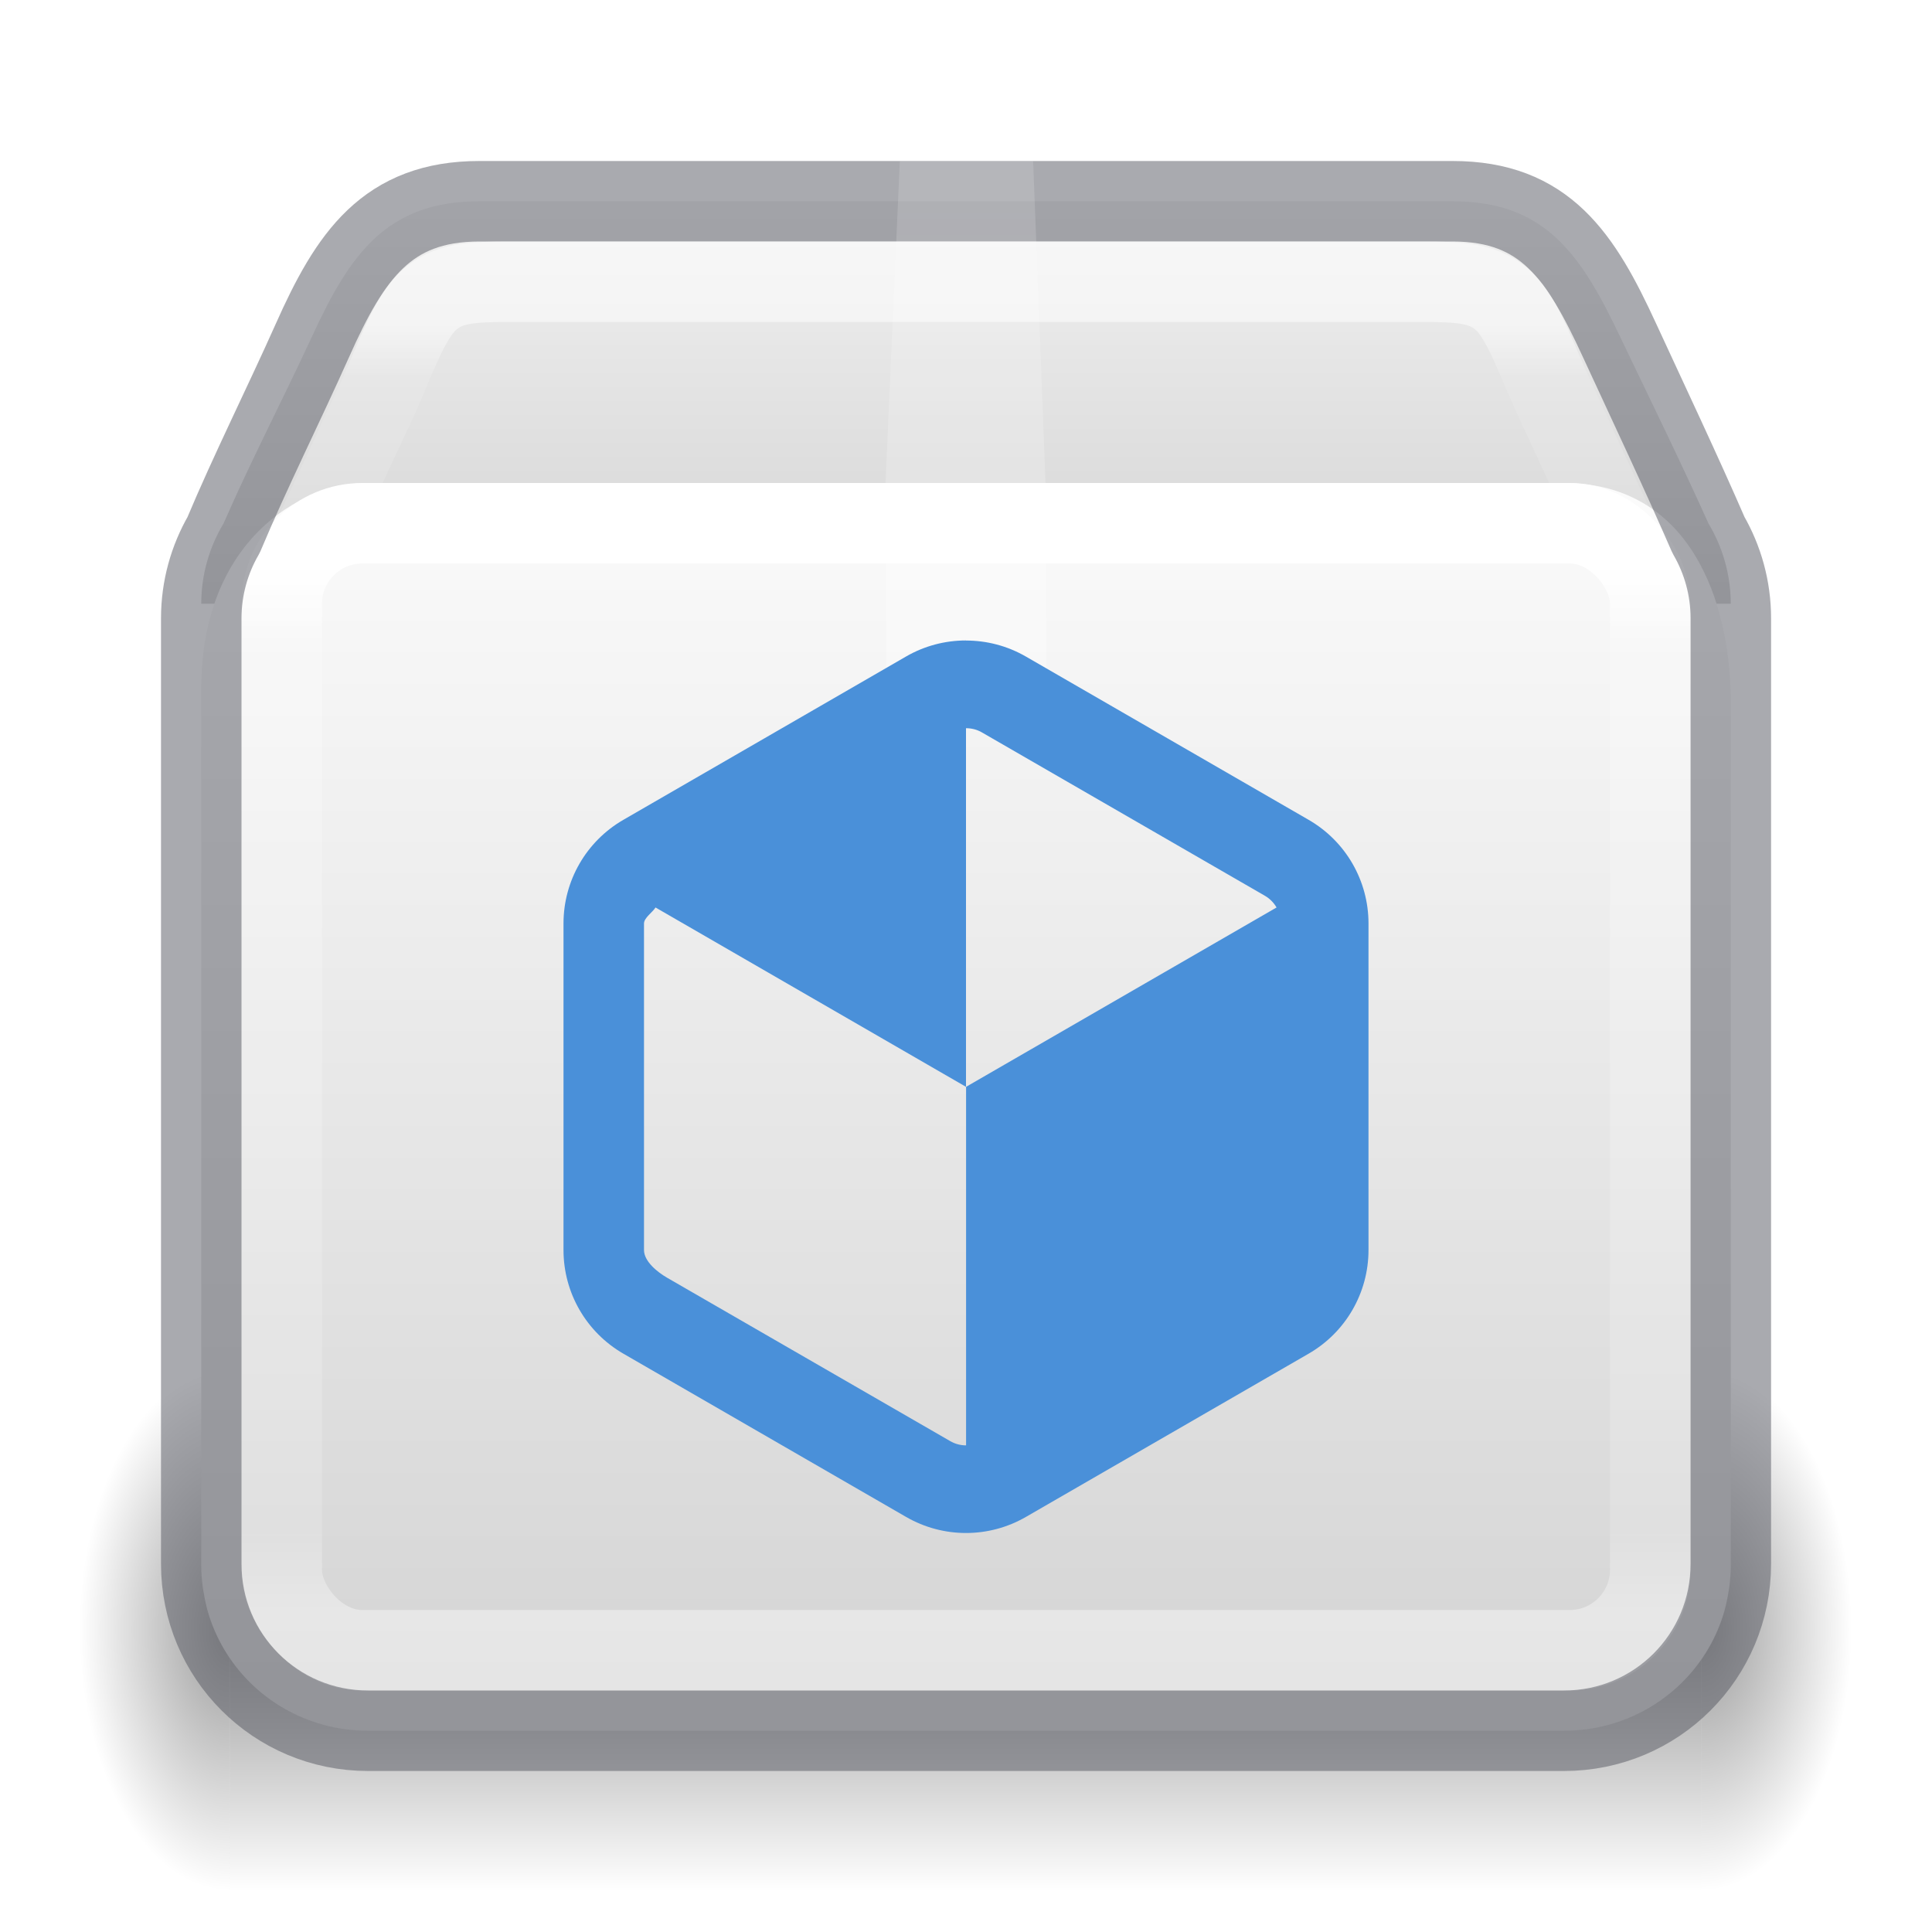 <?xml version='1.0' encoding='utf-8'?>
<svg xmlns="http://www.w3.org/2000/svg" xmlns:dc="http://purl.org/dc/elements/1.1/" xmlns:ns1="http://sodipodi.sourceforge.net/DTD/sodipodi-0.dtd" xmlns:ns2="http://www.inkscape.org/namespaces/inkscape" xmlns:ns3="http://www.w3.org/1999/xlink" xmlns:ns5="http://creativecommons.org/ns#" xmlns:rdf="http://www.w3.org/1999/02/22-rdf-syntax-ns#" version="1.1" width="24" height="24" id="svg7107" ns1:docname="base-package.svg" ns2:version="1.4 (e7c3feb100, 2024-10-09)">
  <ns1:namedview id="namedview1" pagecolor="#ffffff" bordercolor="#000000" borderopacity="0.25" ns2:showpageshadow="2" ns2:pageopacity="0.0" ns2:pagecheckerboard="0" ns2:deskcolor="#d1d1d1" ns2:zoom="49.208333" ns2:cx="12.010161" ns2:cy="12" ns2:current-layer="svg7107" />
  <defs id="defs7109">
    <linearGradient id="linearGradient2671">
      <stop offset="0" stop-color="#fff" id="stop2663" />
      <stop offset="0.216" stop-color="#fff" id="stop2665" />
      <stop offset="0.36" stop-color="#fff" stop-opacity=".643" id="stop2667" />
      <stop offset="1" stop-color="#fff" stop-opacity=".391" id="stop2669" />
    </linearGradient>
    <linearGradient ns3:href="#linearGradient121303" id="linearGradient121764" gradientUnits="userSpaceOnUse" gradientTransform="matrix(0.463,0,0,0.393,0.888,4.237)" x1="25.086" y1="-0.479" x2="25.086" y2="18.299" />
    <linearGradient id="linearGradient121303">
      <stop id="stop121295" style="stop-color:#ffffff;stop-opacity:1" offset="0" />
      <stop id="stop121297" style="stop-color:#ffffff;stop-opacity:0.235" offset="0.086" />
      <stop id="stop121299" style="stop-color:#ffffff;stop-opacity:0.157" offset="0.939" />
      <stop id="stop121301" style="stop-color:#ffffff;stop-opacity:0.392" offset="1" />
    </linearGradient>
    <linearGradient ns3:href="#linearGradient3924-2-2-5-8" id="linearGradient121760" gradientUnits="userSpaceOnUse" gradientTransform="matrix(0.459,0,0,0.378,0.973,4.419)" x1="24" y1="6.821" x2="24" y2="41.179" />
    <linearGradient id="linearGradient3924-2-2-5-8">
      <stop id="stop3926-9-4-9-6" style="stop-color:#ffffff;stop-opacity:1" offset="0" />
      <stop id="stop3928-9-8-6-5" style="stop-color:#ffffff;stop-opacity:0.235" offset="0.075" />
      <stop id="stop3930-3-5-1-7" style="stop-color:#ffffff;stop-opacity:0.157" offset="0.923" />
      <stop id="stop3932-8-0-4-8" style="stop-color:#ffffff;stop-opacity:0.392" offset="1" />
    </linearGradient>
    <linearGradient ns3:href="#d" id="linearGradient121758" gradientUnits="userSpaceOnUse" gradientTransform="matrix(0.591,0,0,0.541,-1.885,-1.443)" x1="23.452" y1="30.555" x2="43.007" y2="45.934" />
    <linearGradient id="d">
      <stop offset="0" stop-color="#fff" stop-opacity="0" id="stop65" />
      <stop offset="1" stop-color="#fff" stop-opacity="0" id="stop67" />
    </linearGradient>
    <linearGradient ns3:href="#linearGradient855" id="linearGradient121756" gradientUnits="userSpaceOnUse" gradientTransform="matrix(0.594,0,0,0.63,20.178,-6.085)" x1="-5.887" y1="19.721" x2="-5.887" y2="43.376" />
    <linearGradient ns3:href="#linearGradient855" id="linearGradient1703" gradientUnits="userSpaceOnUse" gradientTransform="matrix(0.594,0,0,0.616,20.185,-6.158)" x1="-5.887" y1="11.483" x2="-5.887" y2="22.149" />
    <radialGradient cx="5" cy="41.5" fx="5" fy="41.5" gradientTransform="matrix(1.003,0,0,1.6,-26.45,-100.248)" gradientUnits="userSpaceOnUse" ns3:href="#g" id="k-0-7-3-9-3" r="5" />
    <linearGradient id="g">
      <stop offset="0" id="stop13" />
      <stop offset="1" stop-opacity="0" id="stop15" />
    </linearGradient>
    <linearGradient ns3:href="#h" id="linearGradient121754" gradientUnits="userSpaceOnUse" gradientTransform="matrix(2.13,0,0,1.455,-96.002,-25.062)" x1="17.554" y1="46" x2="17.554" y2="35" />
    <linearGradient id="h">
      <stop offset="0" stop-opacity="0" id="stop54" />
      <stop offset=".5" id="stop56" />
      <stop offset="1" stop-opacity="0" id="stop58" />
    </linearGradient>
    <radialGradient cx="5" cy="41.5" fx="5" fy="41.5" gradientTransform="matrix(1.003,0,0,1.6,65.422,-100.248)" gradientUnits="userSpaceOnUse" ns3:href="#g" id="i-6-9-7-8-9" r="5" />
    <linearGradient ns3:href="#linearGradient2671" id="linearGradient121762-6" gradientUnits="userSpaceOnUse" gradientTransform="matrix(0.497,0,0,0.576,0.08,-3.674)" x1="24.537" y1="21.915" x2="24.537" y2="7.913" />
    <linearGradient id="linearGradient855">
      <stop id="stop851" offset="0" style="stop-color:#fafafa;stop-opacity:1" />
      <stop id="stop853" offset="1" style="stop-color:#d4d4d4;stop-opacity:1" />
    </linearGradient>
  <defs id="defs7109">
    <linearGradient id="linearGradient2671">
      <stop offset="0" stop-color="#fff" id="stop2663" />
      <stop offset="0.216" stop-color="#fff" id="stop2665" />
      <stop offset="0.36" stop-color="#fff" stop-opacity=".643" id="stop2667" />
      <stop offset="1" stop-color="#fff" stop-opacity=".391" id="stop2669" />
    </linearGradient>
    <linearGradient ns3:href="#linearGradient121303" id="linearGradient121764" gradientUnits="userSpaceOnUse" gradientTransform="matrix(0.463,0,0,0.393,0.888,4.237)" x1="25.086" y1="-0.479" x2="25.086" y2="18.299" />
    <linearGradient id="linearGradient121303">
      <stop id="stop121295" style="stop-color:#ffffff;stop-opacity:1" offset="0" />
      <stop id="stop121297" style="stop-color:#ffffff;stop-opacity:0.235" offset="0.086" />
      <stop id="stop121299" style="stop-color:#ffffff;stop-opacity:0.157" offset="0.939" />
      <stop id="stop121301" style="stop-color:#ffffff;stop-opacity:0.392" offset="1" />
    </linearGradient>
    <linearGradient ns3:href="#linearGradient3924-2-2-5-8" id="linearGradient121760" gradientUnits="userSpaceOnUse" gradientTransform="matrix(0.459,0,0,0.378,0.973,4.419)" x1="24" y1="6.821" x2="24" y2="41.179" />
    <linearGradient id="linearGradient3924-2-2-5-8">
      <stop id="stop3926-9-4-9-6" style="stop-color:#ffffff;stop-opacity:1" offset="0" />
      <stop id="stop3928-9-8-6-5" style="stop-color:#ffffff;stop-opacity:0.235" offset="0.075" />
      <stop id="stop3930-3-5-1-7" style="stop-color:#ffffff;stop-opacity:0.157" offset="0.923" />
      <stop id="stop3932-8-0-4-8" style="stop-color:#ffffff;stop-opacity:0.392" offset="1" />
    </linearGradient>
    <linearGradient ns3:href="#d" id="linearGradient121758" gradientUnits="userSpaceOnUse" gradientTransform="matrix(0.591,0,0,0.541,-1.885,-1.443)" x1="23.452" y1="30.555" x2="43.007" y2="45.934" />
    <linearGradient id="d">
      <stop offset="0" stop-color="#fff" stop-opacity="0" id="stop65" />
      <stop offset="1" stop-color="#fff" stop-opacity="0" id="stop67" />
    </linearGradient>
    <linearGradient ns3:href="#linearGradient855" id="linearGradient121756" gradientUnits="userSpaceOnUse" gradientTransform="matrix(0.594,0,0,0.63,20.178,-6.085)" x1="-5.887" y1="19.721" x2="-5.887" y2="43.376" />
    <linearGradient ns3:href="#linearGradient855" id="linearGradient1703" gradientUnits="userSpaceOnUse" gradientTransform="matrix(0.594,0,0,0.616,20.185,-6.158)" x1="-5.887" y1="11.483" x2="-5.887" y2="22.149" />
    <radialGradient cx="5" cy="41.5" fx="5" fy="41.5" gradientTransform="matrix(1.003,0,0,1.6,-26.45,-100.248)" gradientUnits="userSpaceOnUse" ns3:href="#g" id="k-0-7-3-9-3" r="5" />
    <linearGradient id="g">
      <stop offset="0" id="stop13" />
      <stop offset="1" stop-opacity="0" id="stop15" />
    </linearGradient>
    <linearGradient ns3:href="#h" id="linearGradient121754" gradientUnits="userSpaceOnUse" gradientTransform="matrix(2.13,0,0,1.455,-96.002,-25.062)" x1="17.554" y1="46" x2="17.554" y2="35" />
    <linearGradient id="h">
      <stop offset="0" stop-opacity="0" id="stop54" />
      <stop offset=".5" id="stop56" />
      <stop offset="1" stop-opacity="0" id="stop58" />
    </linearGradient>
    <radialGradient cx="5" cy="41.5" fx="5" fy="41.5" gradientTransform="matrix(1.003,0,0,1.6,65.422,-100.248)" gradientUnits="userSpaceOnUse" ns3:href="#g" id="i-6-9-7-8-9" r="5" />
    <linearGradient ns3:href="#linearGradient2671" id="linearGradient121762-6" gradientUnits="userSpaceOnUse" gradientTransform="matrix(0.497,0,0,0.576,0.08,-3.674)" x1="24.537" y1="21.915" x2="24.537" y2="7.913" />
    <linearGradient id="linearGradient855">
      <stop id="stop851" offset="0" style="stop-color:#fafafa;stop-opacity:1" />
      <stop id="stop853" offset="1" style="stop-color:#d4d4d4;stop-opacity:1" />
    </linearGradient>
  </defs>
  <linearGradient id="linearGradient2671">
      <stop offset="0" stop-color="#fff" id="stop2663" />
      <stop offset="0.216" stop-color="#fff" id="stop2665" />
      <stop offset="0.36" stop-color="#fff" stop-opacity=".643" id="stop2667" />
      <stop offset="1" stop-color="#fff" stop-opacity=".391" id="stop2669" />
    </linearGradient>
    <stop offset="0" stop-color="#fff" id="stop2663" />
      <stop offset="0.216" stop-color="#fff" id="stop2665" />
      <stop offset="0.36" stop-color="#fff" stop-opacity=".643" id="stop2667" />
      <stop offset="1" stop-color="#fff" stop-opacity=".391" id="stop2669" />
    <linearGradient ns3:href="#linearGradient121303" id="linearGradient121764" gradientUnits="userSpaceOnUse" gradientTransform="matrix(0.463,0,0,0.393,0.888,4.237)" x1="25.086" y1="-0.479" x2="25.086" y2="18.299" />
    <linearGradient id="linearGradient121303">
      <stop id="stop121295" style="stop-color:#ffffff;stop-opacity:1" offset="0" />
      <stop id="stop121297" style="stop-color:#ffffff;stop-opacity:0.235" offset="0.086" />
      <stop id="stop121299" style="stop-color:#ffffff;stop-opacity:0.157" offset="0.939" />
      <stop id="stop121301" style="stop-color:#ffffff;stop-opacity:0.392" offset="1" />
    </linearGradient>
    <stop id="stop121295" style="stop-color:#ffffff;stop-opacity:1" offset="0" />
      <stop id="stop121297" style="stop-color:#ffffff;stop-opacity:0.235" offset="0.086" />
      <stop id="stop121299" style="stop-color:#ffffff;stop-opacity:0.157" offset="0.939" />
      <stop id="stop121301" style="stop-color:#ffffff;stop-opacity:0.392" offset="1" />
    <linearGradient ns3:href="#linearGradient3924-2-2-5-8" id="linearGradient121760" gradientUnits="userSpaceOnUse" gradientTransform="matrix(0.459,0,0,0.378,0.973,4.419)" x1="24" y1="6.821" x2="24" y2="41.179" />
    <linearGradient id="linearGradient3924-2-2-5-8">
      <stop id="stop3926-9-4-9-6" style="stop-color:#ffffff;stop-opacity:1" offset="0" />
      <stop id="stop3928-9-8-6-5" style="stop-color:#ffffff;stop-opacity:0.235" offset="0.075" />
      <stop id="stop3930-3-5-1-7" style="stop-color:#ffffff;stop-opacity:0.157" offset="0.923" />
      <stop id="stop3932-8-0-4-8" style="stop-color:#ffffff;stop-opacity:0.392" offset="1" />
    </linearGradient>
    <stop id="stop3926-9-4-9-6" style="stop-color:#ffffff;stop-opacity:1" offset="0" />
      <stop id="stop3928-9-8-6-5" style="stop-color:#ffffff;stop-opacity:0.235" offset="0.075" />
      <stop id="stop3930-3-5-1-7" style="stop-color:#ffffff;stop-opacity:0.157" offset="0.923" />
      <stop id="stop3932-8-0-4-8" style="stop-color:#ffffff;stop-opacity:0.392" offset="1" />
    <linearGradient ns3:href="#d" id="linearGradient121758" gradientUnits="userSpaceOnUse" gradientTransform="matrix(0.591,0,0,0.541,-1.885,-1.443)" x1="23.452" y1="30.555" x2="43.007" y2="45.934" />
    <linearGradient id="d">
      <stop offset="0" stop-color="#fff" stop-opacity="0" id="stop65" />
      <stop offset="1" stop-color="#fff" stop-opacity="0" id="stop67" />
    </linearGradient>
    <stop offset="0" stop-color="#fff" stop-opacity="0" id="stop65" />
      <stop offset="1" stop-color="#fff" stop-opacity="0" id="stop67" />
    <linearGradient ns3:href="#linearGradient855" id="linearGradient121756" gradientUnits="userSpaceOnUse" gradientTransform="matrix(0.594,0,0,0.63,20.178,-6.085)" x1="-5.887" y1="19.721" x2="-5.887" y2="43.376" />
    <linearGradient ns3:href="#linearGradient855" id="linearGradient1703" gradientUnits="userSpaceOnUse" gradientTransform="matrix(0.594,0,0,0.616,20.185,-6.158)" x1="-5.887" y1="11.483" x2="-5.887" y2="22.149" />
    <radialGradient cx="5" cy="41.5" fx="5" fy="41.5" gradientTransform="matrix(1.003,0,0,1.6,-26.45,-100.248)" gradientUnits="userSpaceOnUse" ns3:href="#g" id="k-0-7-3-9-3" r="5" />
    <linearGradient id="g">
      <stop offset="0" id="stop13" />
      <stop offset="1" stop-opacity="0" id="stop15" />
    </linearGradient>
    <stop offset="0" id="stop13" />
      <stop offset="1" stop-opacity="0" id="stop15" />
    <linearGradient ns3:href="#h" id="linearGradient121754" gradientUnits="userSpaceOnUse" gradientTransform="matrix(2.13,0,0,1.455,-96.002,-25.062)" x1="17.554" y1="46" x2="17.554" y2="35" />
    <linearGradient id="h">
      <stop offset="0" stop-opacity="0" id="stop54" />
      <stop offset=".5" id="stop56" />
      <stop offset="1" stop-opacity="0" id="stop58" />
    </linearGradient>
    <stop offset="0" stop-opacity="0" id="stop54" />
      <stop offset=".5" id="stop56" />
      <stop offset="1" stop-opacity="0" id="stop58" />
    <radialGradient cx="5" cy="41.5" fx="5" fy="41.5" gradientTransform="matrix(1.003,0,0,1.6,65.422,-100.248)" gradientUnits="userSpaceOnUse" ns3:href="#g" id="i-6-9-7-8-9" r="5" />
    <linearGradient ns3:href="#linearGradient2671" id="linearGradient121762-6" gradientUnits="userSpaceOnUse" gradientTransform="matrix(0.497,0,0,0.576,0.08,-3.674)" x1="24.537" y1="21.915" x2="24.537" y2="7.913" />
    <linearGradient id="linearGradient855">
      <stop id="stop851" offset="0" style="stop-color:#fafafa;stop-opacity:1" />
      <stop id="stop853" offset="1" style="stop-color:#d4d4d4;stop-opacity:1" />
    </linearGradient>
  <stop id="stop851" offset="0" style="stop-color:#fafafa;stop-opacity:1" />
      <stop id="stop853" offset="1" style="stop-color:#d4d4d4;stop-opacity:1" />
    </defs>
  <g id="g2756" transform="matrix(0.373,0,0,0.406,29.129,6.499)" style="stroke-width:2.569">
    <rect fill="url(#i)" height="16" opacity="0.4" transform="scale(-1)" width="5" x="70.437" y="-41.848" id="rect77-9-90-2-7-8" style="fill:url(#i-6-9-7-8-9);stroke-width:2.569" />
    <rect fill="url(#j)" height="16" opacity="0.4" width="49" x="-70.437" y="25.848" id="rect79-7-2-0-1-4" style="fill:url(#linearGradient121754);stroke-width:2.569" />
    <rect fill="url(#k)" height="16" opacity="0.4" transform="scale(1,-1)" width="5" x="-21.437" y="-41.848" id="rect81-3-8-6-7-8" style="fill:url(#k-0-7-3-9-3);stroke-width:2.569" />
  </g>
  <path id="rect5505-21-1-5-0-6-5-1-2-5-10" style="color:#000000;font-variation-settings:normal;display:inline;overflow:visible;visibility:visible;vector-effect:none;fill:url(#linearGradient1703);fill-opacity:1.0;fill-rule:nonzero;stroke:none;stroke-width:1;stroke-linecap:butt;stroke-linejoin:miter;stroke-miterlimit:4;stroke-dasharray:none;stroke-dashoffset:0;stroke-opacity:0.3;-inkscape-stroke:none;marker:none;enable-background:accumulate;stop-color:#000000" d="m 5.955,2.5 c -1.148,0 -1.606,0.654 -2.073,1.667 C 3.524,4.941 3.108,5.742 2.778,6.5 2.602,6.794 2.5,7.135 2.5,7.5 h 19 c 0,-0.365 -0.102,-0.706 -0.278,-1 C 20.883,5.745 20.486,4.936 20.118,4.167 19.638,3.16 19.194,2.5 18.045,2.5 Z" />
  <path id="rect5505-21-1-5-0-6-5-1-2-3" style="color:#000000;font-variation-settings:normal;display:inline;overflow:visible;visibility:visible;vector-effect:none;fill:url(#linearGradient121756);fill-opacity:1.0;fill-rule:nonzero;stroke:none;stroke-width:1;stroke-linecap:butt;stroke-linejoin:miter;stroke-miterlimit:4;stroke-dasharray:none;stroke-dashoffset:0;stroke-opacity:0.3;-inkscape-stroke:none;marker:none;enable-background:accumulate;stop-color:#000000" d="M 4.573,6 C 3.709,6 2.5,6.742 2.5,8.555 V 19.456 c 0,0.086 0.007,0.17 0.018,0.253 0.002,0.019 0.006,0.038 0.009,0.057 0.01,0.067 0.024,0.133 0.04,0.198 0.004,0.017 0.008,0.033 0.013,0.05 0.047,0.164 0.114,0.32 0.198,0.464 2.48e-4,4.44e-4 3.45e-4,8.86e-4 6.91e-4,0.001 C 3.136,21.09 3.803,21.5 4.573,21.5 h 14.855 c 0.769,0 1.436,-0.41 1.794,-1.021 1.94e-4,-4.44e-4 3.46e-4,-8.87e-4 6.91e-4,-0.001 0.084,-0.144 0.151,-0.3 0.198,-0.464 0.005,-0.017 0.009,-0.033 0.013,-0.05 0.017,-0.065 0.03,-0.131 0.04,-0.198 0.003,-0.019 0.006,-0.038 0.009,-0.057 0.01,-0.083 0.018,-0.167 0.018,-0.253 V 8.725 C 21.5,7.449 20.982,6 19.427,6 Z" />
  <path d="m 5.494,5.381 h 12.737 c 0.744,0 1.204,0.256 1.516,0.961 l 1.073,2.957 V 19.96 c 0,0.673 -0.377,1.011 -1.121,1.011 H 4.16 c -0.743,0 -1.047,-0.373 -1.047,-1.045 V 9.299 L 4.152,6.278 C 4.359,5.732 4.75,5.381 5.494,5.381 Z" display="block" fill="none" opacity="0.505" overflow="visible" stroke="url(#m)" stroke-width="0.742" style="stroke:url(#linearGradient121758);marker:none" id="path85-1-8-5-7-0" />
  <rect style="opacity:1;fill:none;stroke:url(#linearGradient121760);stroke-width:1;stroke-linecap:round;stroke-linejoin:round;stroke-miterlimit:4;stroke-dasharray:none;stroke-dashoffset:0;stroke-opacity:1" id="rect6741-5-0-2-3-4-2-4" y="6.5" x="3.5" ry="1" height="14" width="17" rx="1" />
  <path id="rect5505-21-1-5-0-6-5-1-2-5-1-4" style="color:#000000;font-variation-settings:normal;display:inline;overflow:visible;visibility:visible;vector-effect:none;fill:none;fill-opacity:1;fill-rule:nonzero;stroke:#555761;stroke-width:1;stroke-linecap:round;stroke-linejoin:round;stroke-miterlimit:4;stroke-dasharray:none;stroke-dashoffset:0;stroke-opacity:1;-inkscape-stroke:none;marker:none;enable-background:accumulate;stop-color:#000000;opacity:0.5;stop-opacity:1" d="m 5.955,2.5 c -1.148,0 -1.606,0.678 -2.073,1.727 C 3.524,5.029 3.108,5.859 2.778,6.645 2.602,6.95 2.5,7.303 2.5,7.682 v 11.745 c 0,1.148 0.924,2.073 2.073,2.073 h 14.855 c 1.148,0 2.073,-0.924 2.073,-2.073 V 7.682 c 0,-0.378 -0.102,-0.732 -0.278,-1.036 C 20.883,5.863 20.486,5.025 20.118,4.227 19.638,3.184 19.194,2.5 18.045,2.5 Z" />
  <path id="rect5505-21-1-5-0-6-5-1-2-5-1-7-7" style="color:#000000;font-variation-settings:normal;display:inline;overflow:visible;visibility:visible;opacity:0.5;vector-effect:none;fill:none;fill-opacity:1;fill-rule:nonzero;stroke:url(#linearGradient121764);stroke-width:1;stroke-linecap:round;stroke-linejoin:round;stroke-miterlimit:4;stroke-dasharray:none;stroke-dashoffset:0;stroke-opacity:1;-inkscape-stroke:none;marker:none;enable-background:accumulate;stop-color:#000000" d="M 20.133,6.734 19.297,4.923 C 19.077,4.445 18.922,3.971 18.683,3.742 18.445,3.513 18.131,3.5 17.66,3.5 H 6.341 c -0.472,0 -0.783,0.011 -1.022,0.238 C 5.079,3.966 4.917,4.44 4.705,4.919 v 6.458e-4 L 3.861,6.734" />
  <path d="m 11.178,2 h 1.656 L 12.988,6 l 0.012,3 c -0.195,0 -0.391,-0.444 -0.587,-0.444 -0.2,0 -0.401,0.444 -0.601,0.444 -0.161,0 -0.322,-0.389 -0.484,-0.389 -0.105,0 -0.211,0.389 -0.316,0.389 L 11,6 Z" fill="url(#n)" opacity="0.3" overflow="visible" style="fill:url(#linearGradient121762-6);stroke-width:1;marker:none" id="path87-0-9-7-6-4" />
<path id="path9124" style="mix-blend-mode:normal;fill:#4a90d9;fill-opacity:1;stroke:none;stroke-width:0.654px;stroke-linecap:butt;stroke-linejoin:miter;stroke-opacity:1" d="m 12,7.956 c -0.257,0 -0.514,0.066 -0.744,0.199 L 7.744,10.184 c -0.461,0.266 -0.744,0.756 -0.744,1.288 v 4.056 c 0,0.532 0.283,1.022 0.744,1.288 L 11.256,18.844 c 0.461,0.266 1.027,0.266 1.488,0 l 3.512,-2.028 C 16.717,16.55 17,16.06 17,15.528 V 11.472 C 17,10.94 16.717,10.45 16.256,10.184 L 12.744,8.156 c -0.23,-0.133 -0.487,-0.199 -0.744,-0.199 z m 0,1.09 c 0.069,0 0.138,0.017 0.199,0.053 l 3.513,2.028 c 0.061,0.035 0.111,0.086 0.146,0.146 l -3.857,2.228 v 4.454 c -0.069,0 -0.138,-0.018 -0.199,-0.054 L 8.288,15.873 C 8.165,15.802 8,15.669 8,15.528 v -4.056 c 0,-0.071 0.108,-0.14 0.143,-0.199 l 3.857,2.228 z" />
</svg>